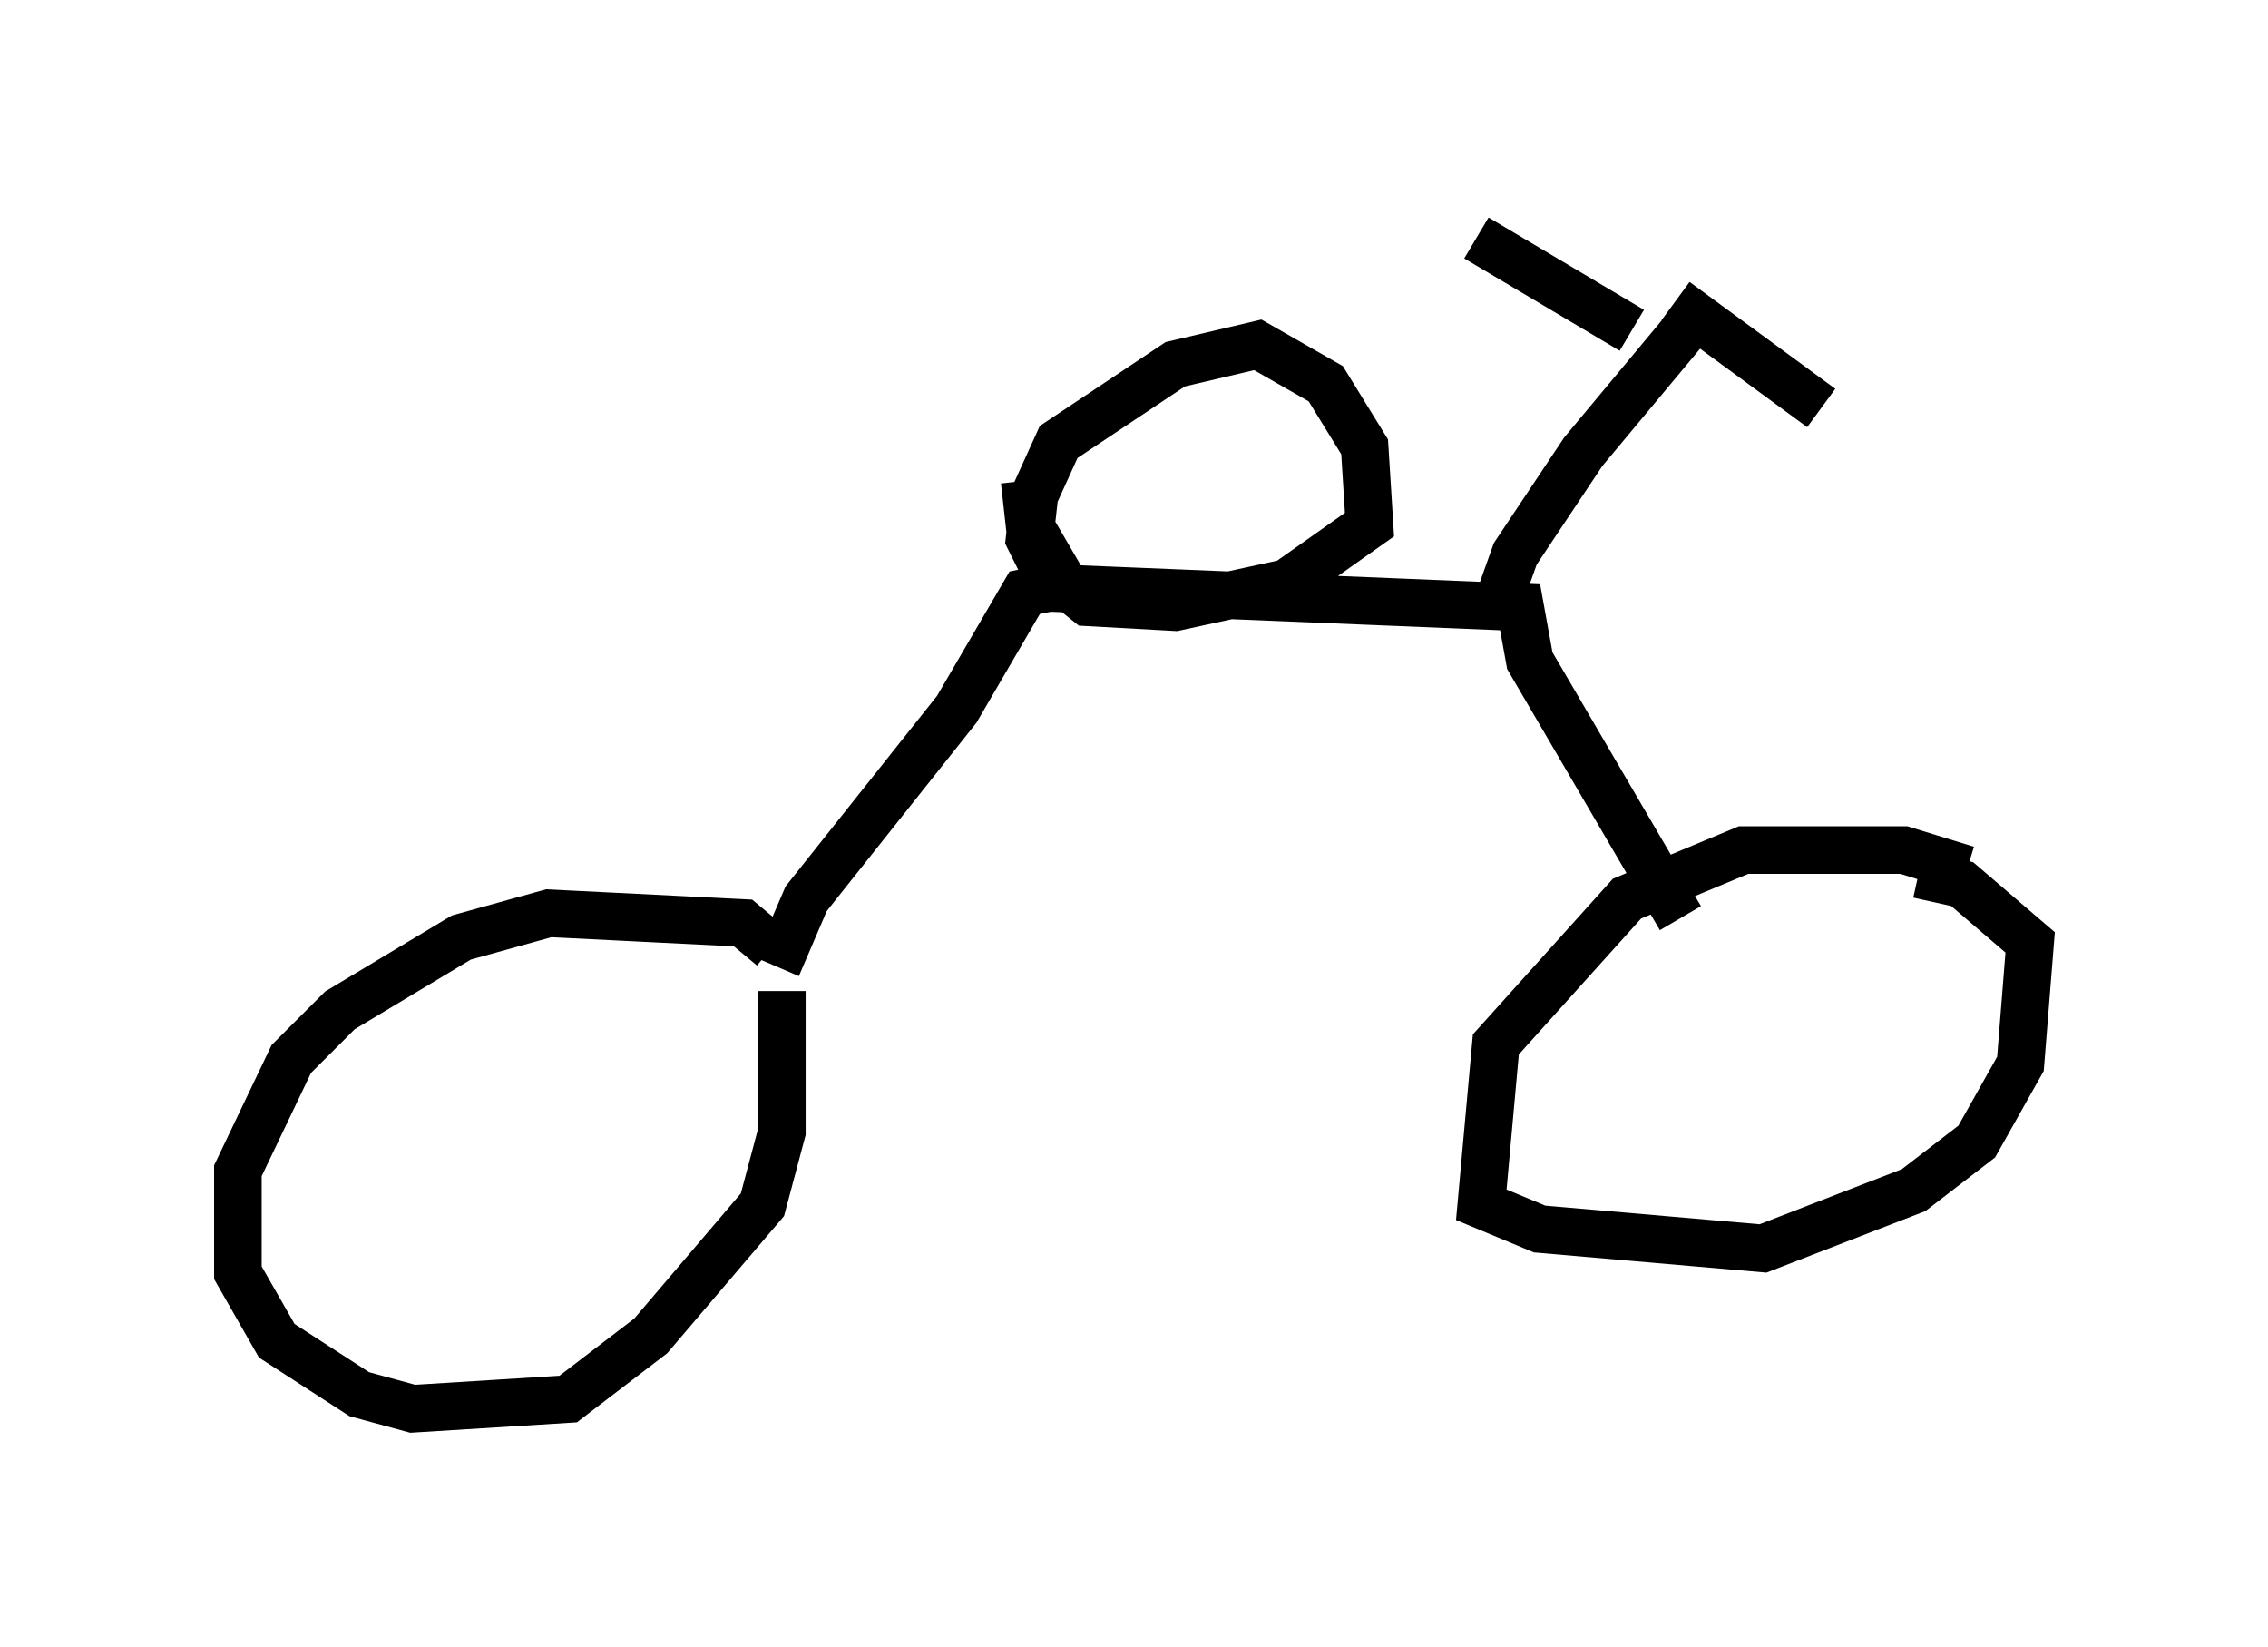<?xml version="1.0" encoding="utf-8" ?>
<svg baseProfile="full" height="34.602" version="1.1" width="47.669" xmlns="http://www.w3.org/2000/svg" xmlns:ev="http://www.w3.org/2001/xml-events" xmlns:xlink="http://www.w3.org/1999/xlink"><defs /><rect fill="white" height="34.602" width="47.669" x="0" y="0" /><path d="M41.852, 18.883 m-0.51, -0.613 l-1.327, -0.408 -3.369, 0.0 l-2.45, 1.021 -2.756, 3.063 l-0.306, 3.369 1.225, 0.51 l4.696, 0.408 3.165, -1.225 l1.327, -1.021 0.919, -1.633 l0.204, -2.552 -1.429, -1.225 l-0.919, -0.204 m-24.092, 1.531 l-0.613, -0.51 -4.083, -0.204 l-1.838, 0.51 -2.552, 1.531 l-1.021, 1.021 -1.123, 2.348 l0.0, 2.144 0.817, 1.429 l1.735, 1.123 1.123, 0.306 l3.267, -0.204 1.735, -1.327 l2.348, -2.756 0.408, -1.531 l0.0, -2.96 m-0.102, -0.51 l0.613, -1.429 3.165, -3.981 l1.429, -2.45 0.51, -0.102 l9.902, 0.408 0.204, 1.123 l3.165, 5.41 m-3.981, -6.227 l0.51, -1.429 1.429, -2.144 l2.552, -3.063 m-1.531, 0.51 l-3.267, -1.94 m4.185, 1.327 l3.063, 2.246 m-16.334, 3.369 l-0.306, -0.613 0.102, -0.919 l0.51, -1.123 2.45, -1.633 l1.735, -0.408 1.429, 0.817 l0.817, 1.327 0.102, 1.633 l-1.735, 1.225 -2.348, 0.51 l-1.838, -0.102 -0.51, -0.408 l-0.715, -1.225 -0.102, -0.919 " fill="none" stroke="black" stroke-width="1" /></svg>